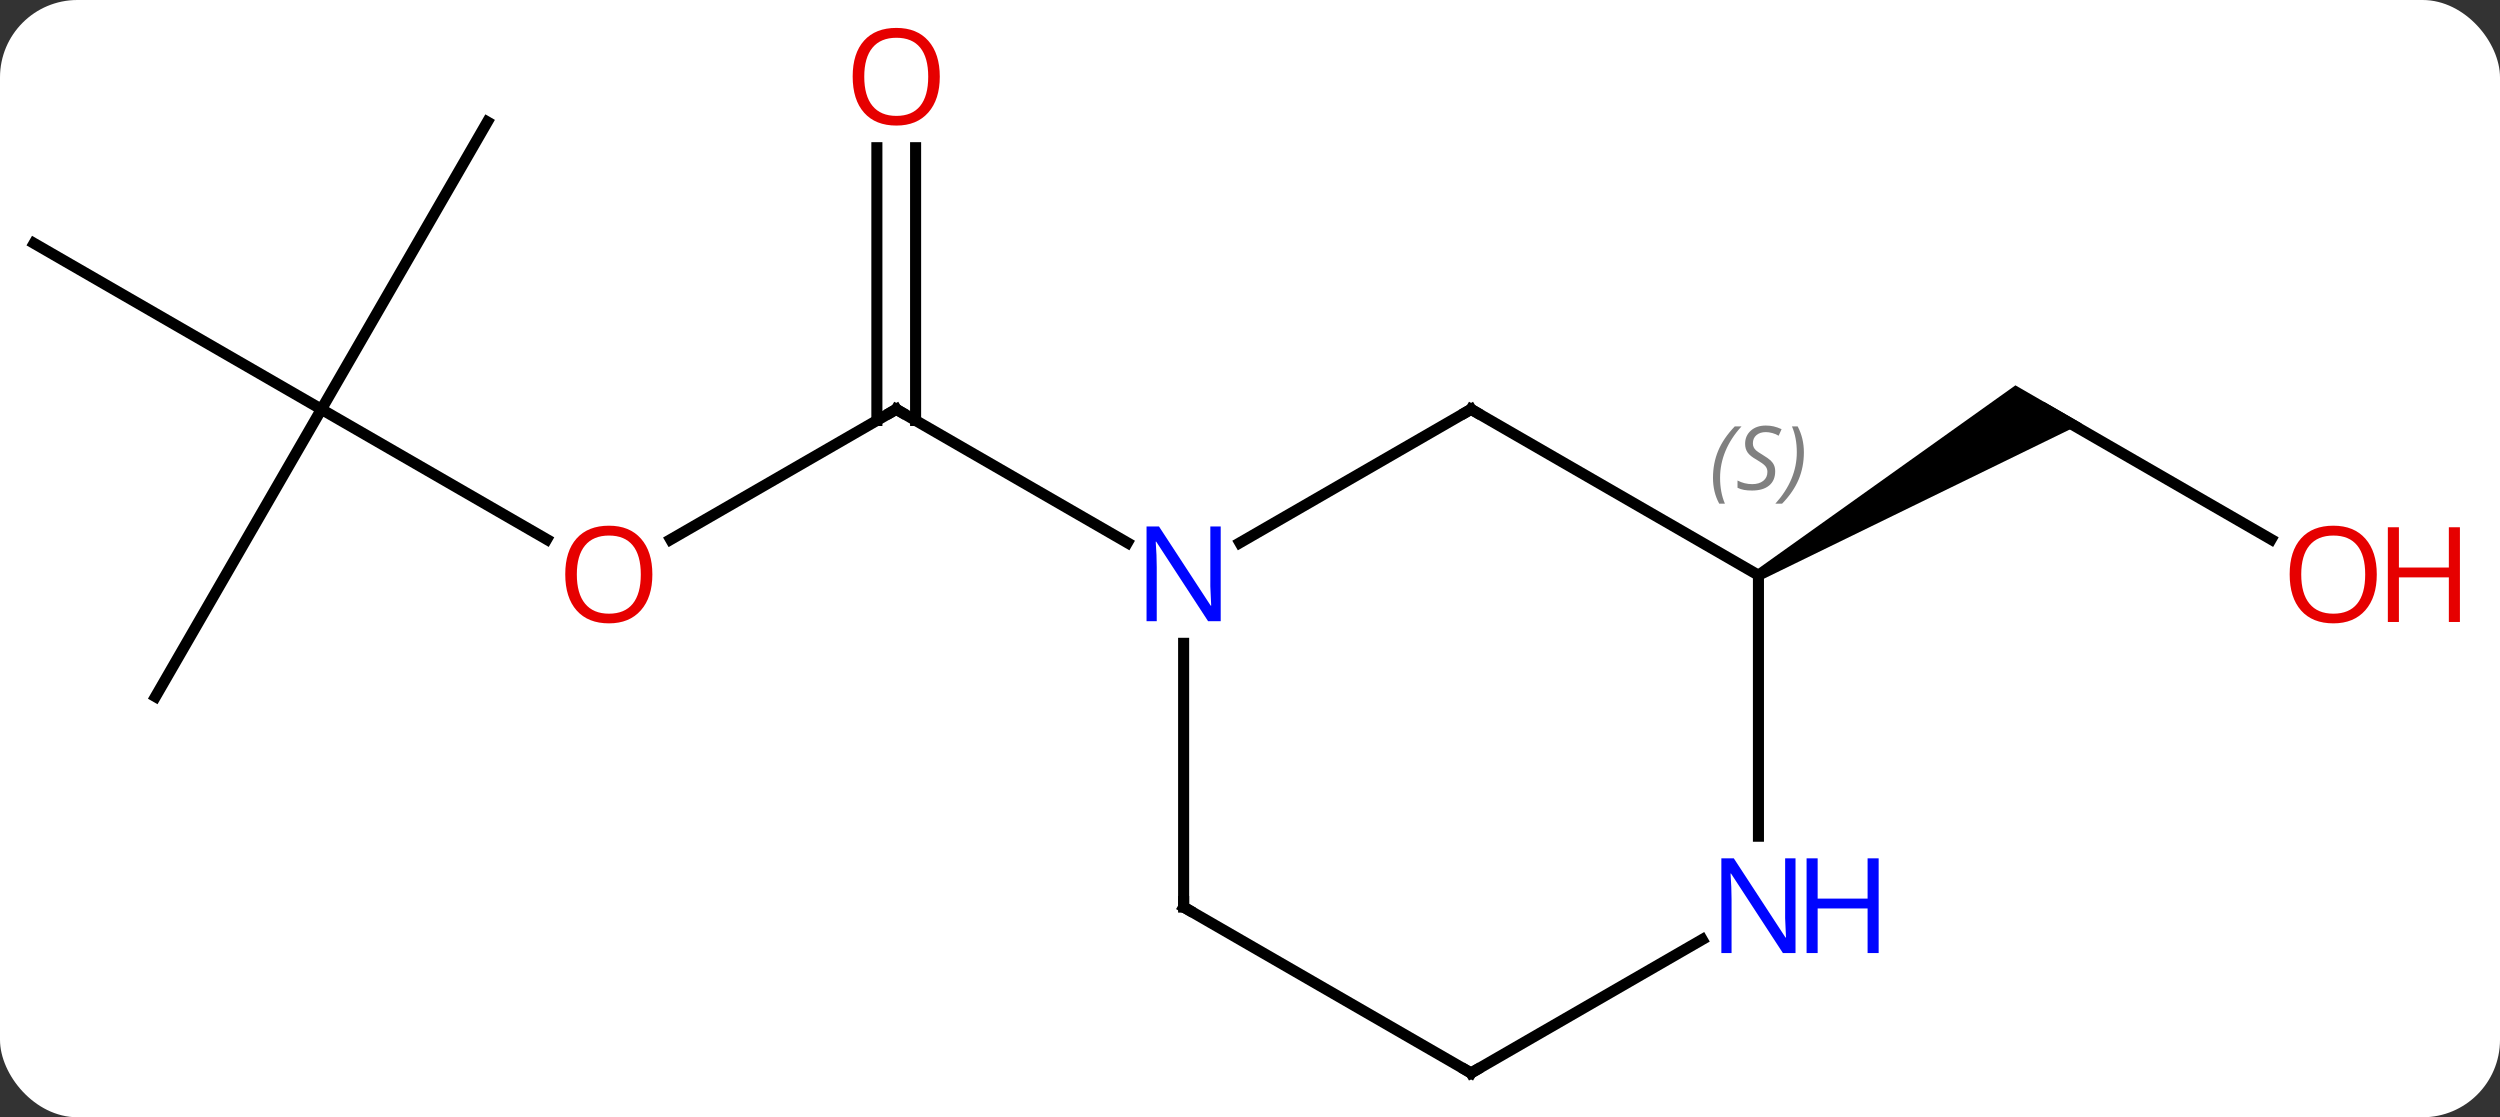 <svg width="226" viewBox="0 0 226 101" style="fill-opacity:1; color-rendering:auto; color-interpolation:auto; text-rendering:auto; stroke:black; stroke-linecap:square; stroke-miterlimit:10; shape-rendering:auto; stroke-opacity:1; fill:black; stroke-dasharray:none; font-weight:normal; stroke-width:1; font-family:'Open Sans'; font-style:normal; stroke-linejoin:miter; font-size:12; stroke-dashoffset:0; image-rendering:auto;" height="101" class="cas-substance-image" xmlns:xlink="http://www.w3.org/1999/xlink" xmlns="http://www.w3.org/2000/svg"><rect x="0" y="0" width="226" height="101" fill="#333333" stroke="none"/><svg class="cas-substance-single-component"><rect y="0" x="0" width="226" stroke="none" ry="7" rx="7" height="101" fill="white" class="cas-substance-group"/><svg y="0" x="0" width="226" viewBox="0 0 226 101" style="fill:black;" height="101" class="cas-substance-single-component-image"><svg><g><g transform="translate(107,52)" style="text-rendering:geometricPrecision; color-rendering:optimizeQuality; color-interpolation:linearRGB; stroke-linecap:butt; image-rendering:optimizeQuality;"><line y2="-3.226" y1="-15" x2="-46.375" x1="-25.98" style="fill:none;"/><line y2="-38.648" y1="-13.99" x2="-24.23" x1="-24.23" style="fill:none;"/><line y2="-38.648" y1="-13.99" x2="-27.73" x1="-27.73" style="fill:none;"/><line y2="-2.935" y1="-15" x2="-5.084" x1="-25.98" style="fill:none;"/><line y2="-15" y1="-3.241" x2="-77.943" x1="-57.577" style="fill:none;"/><line y2="10.98" y1="-15" x2="-92.943" x1="-77.943" style="fill:none;"/><line y2="-30" y1="-15" x2="-103.923" x1="-77.943" style="fill:none;"/><line y2="-40.98" y1="-15" x2="-62.943" x1="-77.943" style="fill:none;"/><line y2="-3.241" y1="-15" x2="98.309" x1="77.943" style="fill:none;"/><path style="stroke:none;" d="M52.213 0.433 L51.713 -0.433 L75.193 -17.165 L81.193 -13.701 Z"/><line y2="-15" y1="-2.935" x2="25.98" x1="5.084" style="fill:none;"/><line y2="30" y1="6.156" x2="0" x1="0" style="fill:none;"/><line y2="0" y1="-15" x2="51.963" x1="25.98" style="fill:none;"/><line y2="45" y1="30" x2="25.98" x1="0" style="fill:none;"/><line y2="23.594" y1="0" x2="51.963" x1="51.963" style="fill:none;"/><line y2="32.935" y1="45" x2="46.879" x1="25.98" style="fill:none;"/><path style="fill:none; stroke-miterlimit:5;" d="M-26.413 -14.75 L-25.98 -15 L-25.547 -14.75"/></g><g transform="translate(107,52)" style="stroke-linecap:butt; fill:rgb(230,0,0); text-rendering:geometricPrecision; color-rendering:optimizeQuality; image-rendering:optimizeQuality; font-family:'Open Sans'; stroke:rgb(230,0,0); color-interpolation:linearRGB; stroke-miterlimit:5;"><path style="stroke:none;" d="M-48.026 -0.07 Q-48.026 1.992 -49.065 3.172 Q-50.104 4.352 -51.947 4.352 Q-53.838 4.352 -54.869 3.188 Q-55.901 2.023 -55.901 -0.086 Q-55.901 -2.18 -54.869 -3.328 Q-53.838 -4.477 -51.947 -4.477 Q-50.088 -4.477 -49.057 -3.305 Q-48.026 -2.133 -48.026 -0.07 ZM-54.854 -0.07 Q-54.854 1.664 -54.111 2.57 Q-53.369 3.477 -51.947 3.477 Q-50.526 3.477 -49.799 2.578 Q-49.072 1.68 -49.072 -0.07 Q-49.072 -1.805 -49.799 -2.695 Q-50.526 -3.586 -51.947 -3.586 Q-53.369 -3.586 -54.111 -2.688 Q-54.854 -1.789 -54.854 -0.07 Z"/><path style="stroke:none;" d="M-22.043 -45.07 Q-22.043 -43.008 -23.082 -41.828 Q-24.121 -40.648 -25.964 -40.648 Q-27.855 -40.648 -28.886 -41.812 Q-29.918 -42.977 -29.918 -45.086 Q-29.918 -47.18 -28.886 -48.328 Q-27.855 -49.477 -25.964 -49.477 Q-24.105 -49.477 -23.074 -48.305 Q-22.043 -47.133 -22.043 -45.07 ZM-28.871 -45.07 Q-28.871 -43.336 -28.128 -42.43 Q-27.386 -41.523 -25.964 -41.523 Q-24.543 -41.523 -23.816 -42.422 Q-23.089 -43.32 -23.089 -45.07 Q-23.089 -46.805 -23.816 -47.695 Q-24.543 -48.586 -25.964 -48.586 Q-27.386 -48.586 -28.128 -47.688 Q-28.871 -46.789 -28.871 -45.07 Z"/><path style="stroke:none;" d="M107.861 -0.07 Q107.861 1.992 106.821 3.172 Q105.782 4.352 103.939 4.352 Q102.048 4.352 101.017 3.188 Q99.986 2.023 99.986 -0.086 Q99.986 -2.18 101.017 -3.328 Q102.048 -4.477 103.939 -4.477 Q105.798 -4.477 106.829 -3.305 Q107.861 -2.133 107.861 -0.07 ZM101.032 -0.07 Q101.032 1.664 101.775 2.57 Q102.517 3.477 103.939 3.477 Q105.361 3.477 106.087 2.578 Q106.814 1.68 106.814 -0.07 Q106.814 -1.805 106.087 -2.695 Q105.361 -3.586 103.939 -3.586 Q102.517 -3.586 101.775 -2.688 Q101.032 -1.789 101.032 -0.07 Z"/><path style="stroke:none;" d="M115.376 4.227 L114.376 4.227 L114.376 0.195 L109.861 0.195 L109.861 4.227 L108.861 4.227 L108.861 -4.336 L109.861 -4.336 L109.861 -0.695 L114.376 -0.695 L114.376 -4.336 L115.376 -4.336 L115.376 4.227 Z"/><path style="fill:rgb(0,5,255); stroke:none;" d="M3.352 4.156 L2.211 4.156 L-2.477 -3.031 L-2.523 -3.031 Q-2.43 -1.766 -2.43 -0.719 L-2.43 4.156 L-3.352 4.156 L-3.352 -4.406 L-2.227 -4.406 L2.445 2.75 L2.492 2.75 Q2.492 2.594 2.445 1.734 Q2.398 0.875 2.414 0.5 L2.414 -4.406 L3.352 -4.406 L3.352 4.156 Z"/><path style="fill:none; stroke:black;" d="M25.547 -14.75 L25.98 -15 L26.413 -14.75"/><path style="fill:none; stroke:black;" d="M0 29.5 L0 30 L0.433 30.25"/></g><g transform="translate(107,52)" style="stroke-linecap:butt; font-size:8.4px; fill:gray; text-rendering:geometricPrecision; image-rendering:optimizeQuality; color-rendering:optimizeQuality; font-family:'Open Sans'; font-style:italic; stroke:gray; color-interpolation:linearRGB; stroke-miterlimit:5;"><path style="stroke:none;" d="M47.854 -8.797 Q47.854 -10.125 48.323 -11.25 Q48.792 -12.375 49.823 -13.453 L50.432 -13.453 Q49.464 -12.391 48.979 -11.219 Q48.495 -10.047 48.495 -8.812 Q48.495 -7.484 48.932 -6.469 L48.417 -6.469 Q47.854 -7.5 47.854 -8.797 ZM53.477 -9.391 Q53.477 -8.562 52.93 -8.109 Q52.383 -7.656 51.383 -7.656 Q50.977 -7.656 50.664 -7.711 Q50.352 -7.766 50.071 -7.906 L50.071 -8.562 Q50.696 -8.234 51.399 -8.234 Q52.024 -8.234 52.399 -8.531 Q52.774 -8.828 52.774 -9.344 Q52.774 -9.656 52.571 -9.883 Q52.367 -10.109 51.805 -10.438 Q51.211 -10.766 50.985 -11.094 Q50.758 -11.422 50.758 -11.875 Q50.758 -12.609 51.274 -13.07 Q51.789 -13.531 52.633 -13.531 Q53.008 -13.531 53.344 -13.453 Q53.68 -13.375 54.055 -13.203 L53.789 -12.609 Q53.539 -12.766 53.219 -12.852 Q52.899 -12.938 52.633 -12.938 Q52.102 -12.938 51.782 -12.664 Q51.461 -12.391 51.461 -11.922 Q51.461 -11.719 51.532 -11.57 Q51.602 -11.422 51.742 -11.289 Q51.883 -11.156 52.305 -10.906 Q52.867 -10.562 53.071 -10.367 Q53.274 -10.172 53.375 -9.938 Q53.477 -9.703 53.477 -9.391 ZM56.071 -11.109 Q56.071 -9.781 55.595 -8.648 Q55.118 -7.516 54.102 -6.469 L53.493 -6.469 Q55.431 -8.625 55.431 -11.109 Q55.431 -12.438 54.993 -13.453 L55.509 -13.453 Q56.071 -12.391 56.071 -11.109 Z"/><path style="fill:none; stroke:black;" d="M25.547 44.75 L25.98 45 L26.413 44.75"/></g><g transform="translate(107,52)" style="stroke-linecap:butt; fill:rgb(0,5,255); text-rendering:geometricPrecision; color-rendering:optimizeQuality; image-rendering:optimizeQuality; font-family:'Open Sans'; stroke:rgb(0,5,255); color-interpolation:linearRGB; stroke-miterlimit:5;"><path style="stroke:none;" d="M55.315 34.156 L54.174 34.156 L49.486 26.969 L49.44 26.969 Q49.533 28.234 49.533 29.281 L49.533 34.156 L48.611 34.156 L48.611 25.594 L49.736 25.594 L54.408 32.75 L54.455 32.75 Q54.455 32.594 54.408 31.734 Q54.361 30.875 54.377 30.5 L54.377 25.594 L55.315 25.594 L55.315 34.156 Z"/><path style="stroke:none;" d="M62.83 34.156 L61.83 34.156 L61.83 30.125 L57.315 30.125 L57.315 34.156 L56.315 34.156 L56.315 25.594 L57.315 25.594 L57.315 29.234 L61.83 29.234 L61.83 25.594 L62.83 25.594 L62.83 34.156 Z"/></g></g></svg></svg></svg></svg>